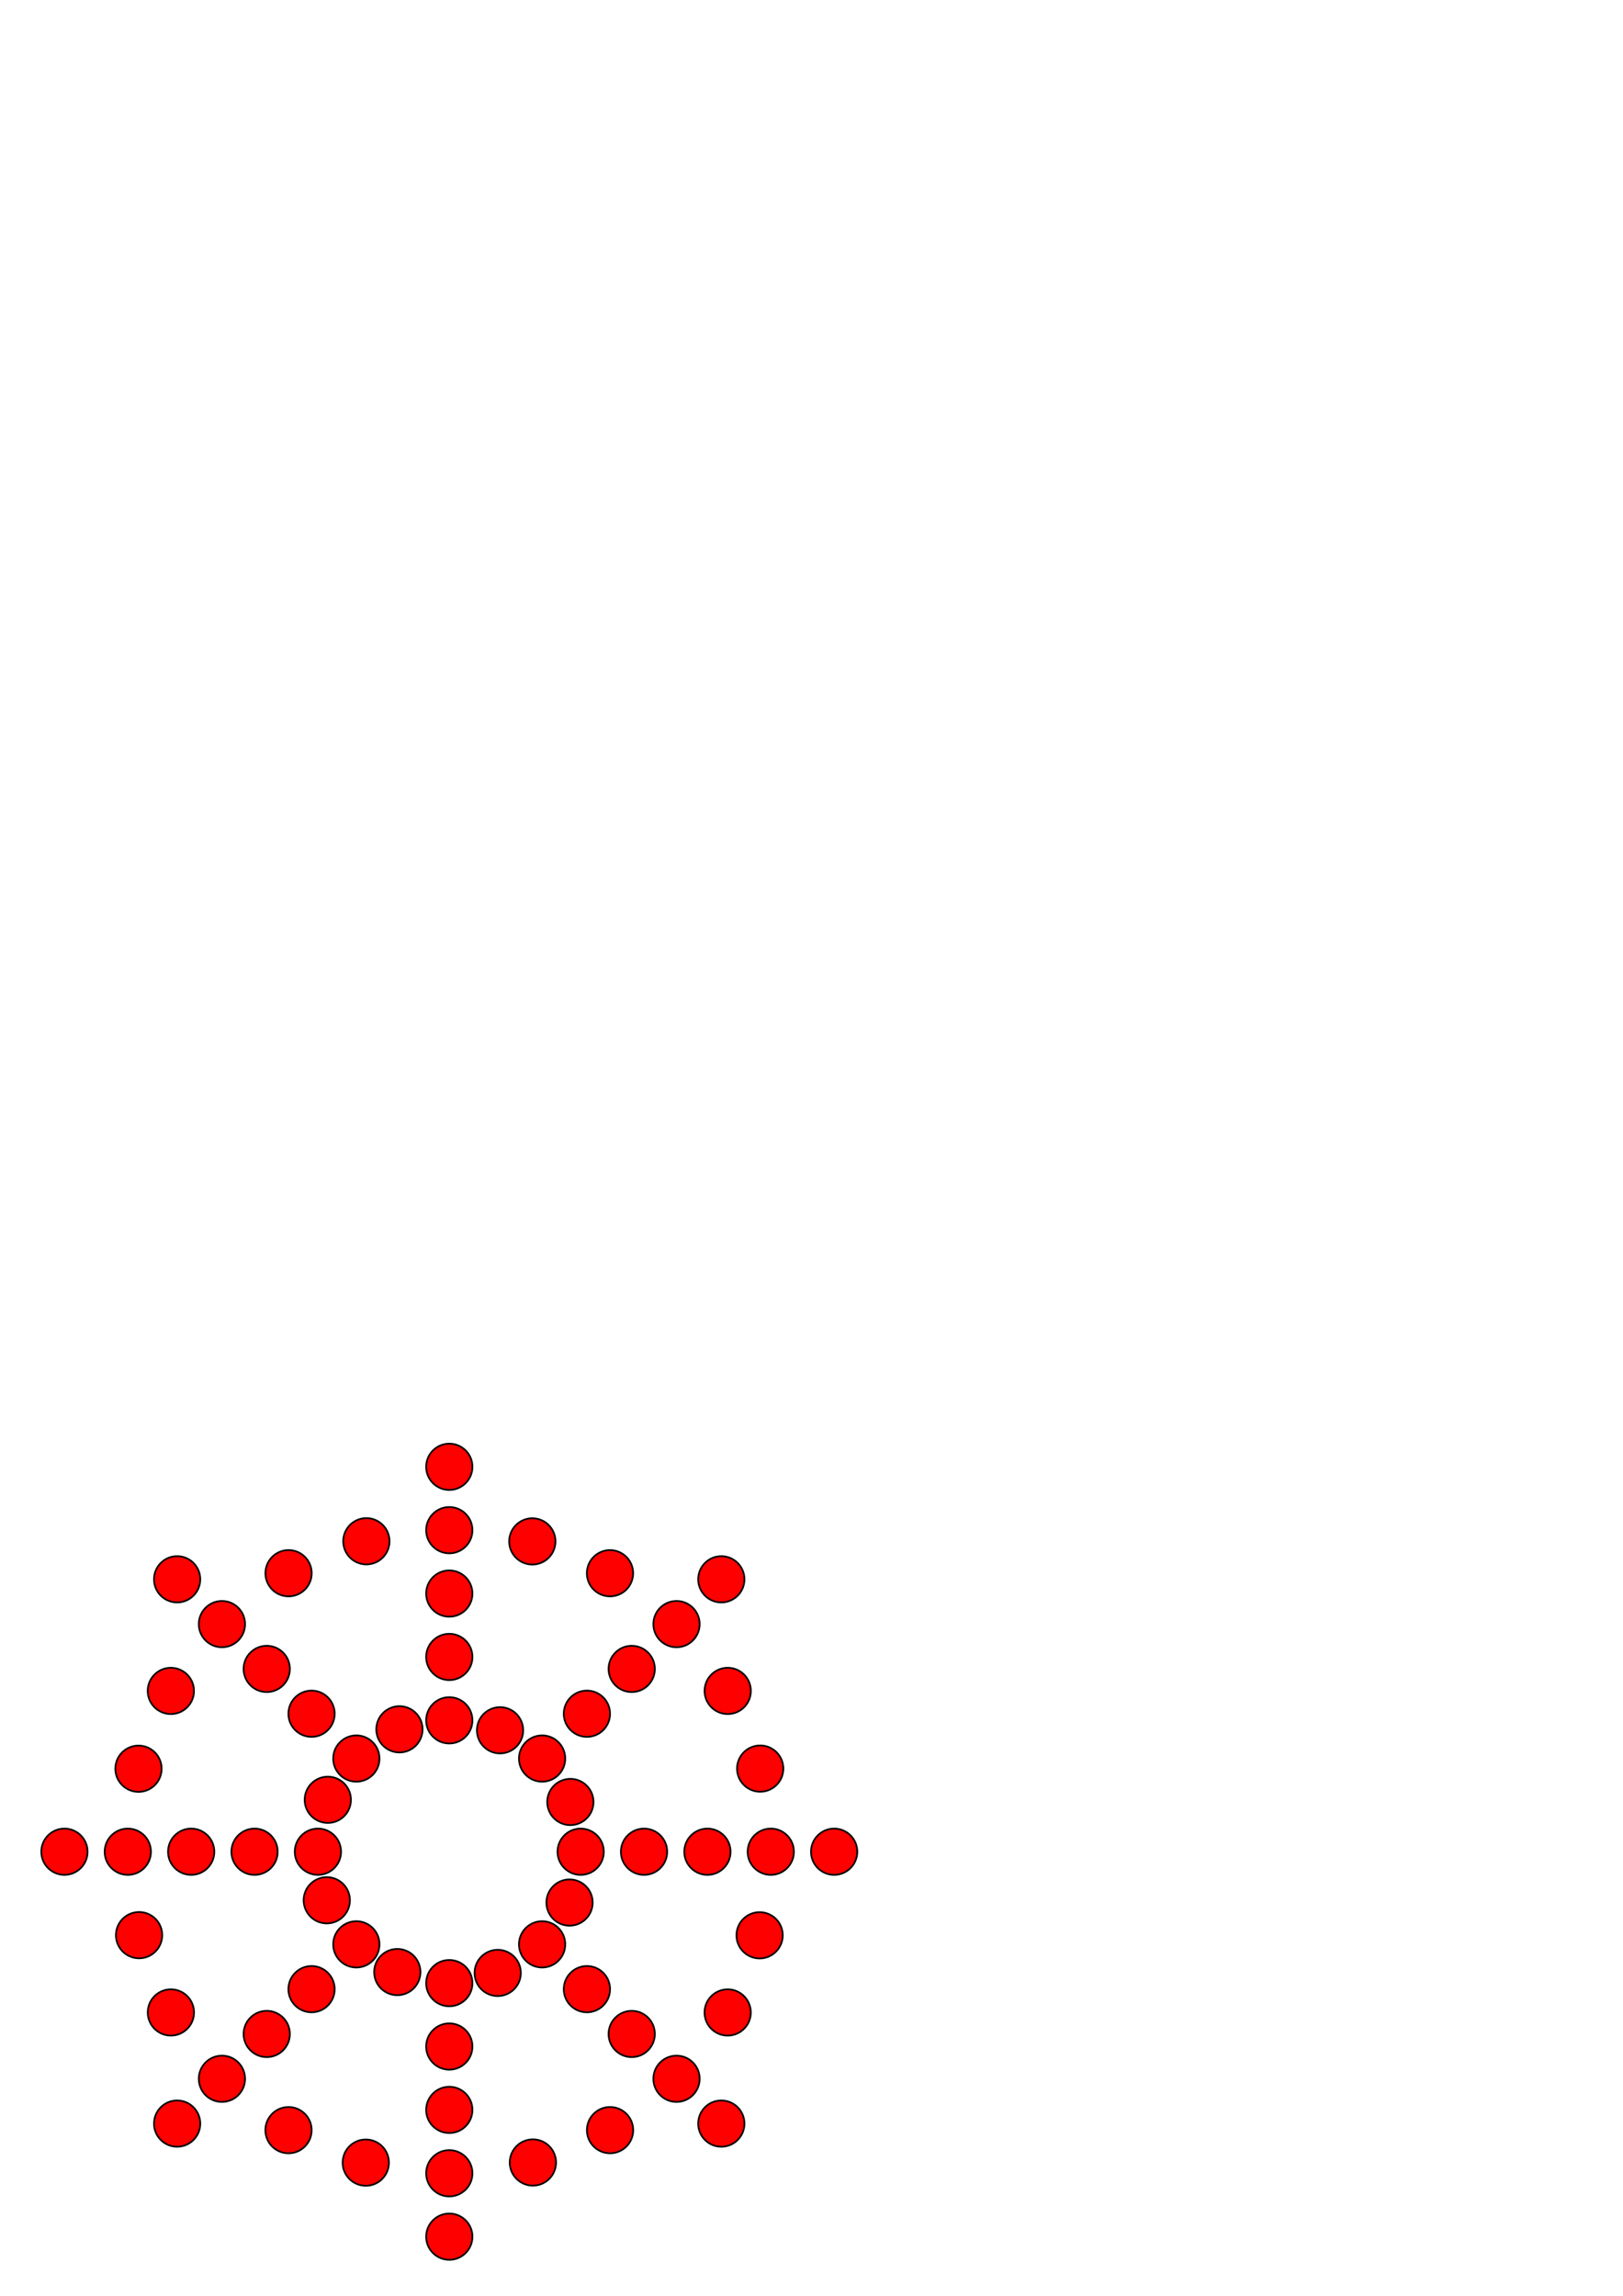 <?xml version="1.0" encoding="UTF-8" standalone="no"?>
<!-- Created with Inkscape (http://www.inkscape.org/) -->

<svg
   xmlns:dc="http://purl.org/dc/elements/1.1/"
   xmlns:cc="http://creativecommons.org/ns#"
   xmlns:rdf="http://www.w3.org/1999/02/22-rdf-syntax-ns#"
   xmlns:svg="http://www.w3.org/2000/svg"
   xmlns="http://www.w3.org/2000/svg"
   xmlns:sodipodi="http://sodipodi.sourceforge.net/DTD/sodipodi-0.dtd"
   xmlns:inkscape="http://www.inkscape.org/namespaces/inkscape"
   width="210mm"
   height="297mm"
   viewBox="0 0 744.094 1052.362"
   id="svg2"
   version="1.1"
   inkscape:version="0.91 r13725"
   sodipodi:docname="drawing.svg">
  <defs
     id="defs4" />
  <sodipodi:namedview
     id="base"
     pagecolor="#ffffff"
     bordercolor="#666666"
     borderopacity="1.0"
     inkscape:pageopacity="0.0"
     inkscape:pageshadow="2"
     inkscape:zoom="1.979899"
     inkscape:cx="275.89001"
     inkscape:cy="172.90191"
     inkscape:document-units="px"
     inkscape:current-layer="layer1"
     showgrid="false"
     inkscape:window-width="1920"
     inkscape:window-height="1056"
     inkscape:window-x="0"
     inkscape:window-y="24"
     inkscape:window-maximized="1" />
  <g
     inkscape:label="Layer 1"
     inkscape:groupmode="layer"
     id="layer1">
    <circle
       style="fill:#ff0000;fill-rule:evenodd;stroke:#000000;stroke-width:0.782px;stroke-linecap:butt;stroke-linejoin:miter;stroke-opacity:1"
       id="path3336"
       cx="205.986"
       cy="672.356"
       r="10.609" />
    <circle
       style="fill:#ff0000;fill-rule:evenodd;stroke:#000000;stroke-width:0.782px;stroke-linecap:butt;stroke-linejoin:miter;stroke-opacity:1"
       id="path3336-3"
       cx="205.986"
       cy="701.41"
       r="10.609" />
    <circle
       style="fill:#ff0000;fill-rule:evenodd;stroke:#000000;stroke-width:0.782px;stroke-linecap:butt;stroke-linejoin:miter;stroke-opacity:1"
       id="path3336-6"
       cx="205.986"
       cy="730.463"
       r="10.609" />
    <circle
       style="fill:#ff0000;fill-rule:evenodd;stroke:#000000;stroke-width:0.782px;stroke-linecap:butt;stroke-linejoin:miter;stroke-opacity:1"
       id="path3336-7"
       cx="205.986"
       cy="759.517"
       r="10.609" />
    <circle
       style="fill:#ff0000;fill-rule:evenodd;stroke:#000000;stroke-width:0.782px;stroke-linecap:butt;stroke-linejoin:miter;stroke-opacity:1"
       id="path3336-3-1"
       cx="205.986"
       cy="938.088"
       r="10.609" />
    <circle
       style="fill:#ff0000;fill-rule:evenodd;stroke:#000000;stroke-width:0.782px;stroke-linecap:butt;stroke-linejoin:miter;stroke-opacity:1"
       id="path3336-6-2"
       cx="205.986"
       cy="967.142"
       r="10.609" />
    <circle
       style="fill:#ff0000;fill-rule:evenodd;stroke:#000000;stroke-width:0.782px;stroke-linecap:butt;stroke-linejoin:miter;stroke-opacity:1"
       id="path3336-7-7"
       cx="205.986"
       cy="996.196"
       r="10.609" />
    <circle
       style="fill:#ff0000;fill-rule:evenodd;stroke:#000000;stroke-width:0.782px;stroke-linecap:butt;stroke-linejoin:miter;stroke-opacity:1"
       id="path3336-7-5-0"
       cx="205.986"
       cy="1025.249"
       r="10.609" />
    <circle
       style="fill:#ff0000;fill-rule:evenodd;stroke:#000000;stroke-width:0.782px;stroke-linecap:butt;stroke-linejoin:miter;stroke-opacity:1"
       id="path3336-90"
       cx="848.803"
       cy="-382.432"
       r="10.609"
       transform="matrix(0,1,-1,0,0,0)" />
    <circle
       style="fill:#ff0000;fill-rule:evenodd;stroke:#000000;stroke-width:0.782px;stroke-linecap:butt;stroke-linejoin:miter;stroke-opacity:1"
       id="path3336-3-8"
       cx="848.803"
       cy="-353.379"
       r="10.609"
       transform="matrix(0,1,-1,0,0,0)" />
    <circle
       style="fill:#ff0000;fill-rule:evenodd;stroke:#000000;stroke-width:0.782px;stroke-linecap:butt;stroke-linejoin:miter;stroke-opacity:1"
       id="path3336-6-8"
       cx="848.803"
       cy="-324.325"
       r="10.609"
       transform="matrix(0,1,-1,0,0,0)" />
    <circle
       style="fill:#ff0000;fill-rule:evenodd;stroke:#000000;stroke-width:0.782px;stroke-linecap:butt;stroke-linejoin:miter;stroke-opacity:1"
       id="path3336-7-50"
       cx="848.803"
       cy="-295.272"
       r="10.609"
       transform="matrix(0,1,-1,0,0,0)" />
    <circle
       style="fill:#ff0000;fill-rule:evenodd;stroke:#000000;stroke-width:0.782px;stroke-linecap:butt;stroke-linejoin:miter;stroke-opacity:1"
       id="path3336-3-1-8"
       cx="848.803"
       cy="-116.7"
       r="10.609"
       transform="matrix(0,1,-1,0,0,0)" />
    <circle
       style="fill:#ff0000;fill-rule:evenodd;stroke:#000000;stroke-width:0.782px;stroke-linecap:butt;stroke-linejoin:miter;stroke-opacity:1"
       id="path3336-6-2-5"
       cx="848.803"
       cy="-87.647"
       r="10.609"
       transform="matrix(0,1,-1,0,0,0)" />
    <circle
       style="fill:#ff0000;fill-rule:evenodd;stroke:#000000;stroke-width:0.782px;stroke-linecap:butt;stroke-linejoin:miter;stroke-opacity:1"
       id="path3336-7-7-6"
       cx="848.803"
       cy="-58.593"
       r="10.609"
       transform="matrix(0,1,-1,0,0,0)" />
    <circle
       style="fill:#ff0000;fill-rule:evenodd;stroke:#000000;stroke-width:0.782px;stroke-linecap:butt;stroke-linejoin:miter;stroke-opacity:1"
       id="path3336-7-5-0-1"
       cx="848.803"
       cy="-29.539"
       r="10.609"
       transform="matrix(0,1,-1,0,0,0)" />
    <circle
       style="fill:#ff0000;fill-rule:evenodd;stroke:#000000;stroke-width:0.782px;stroke-linecap:butt;stroke-linejoin:miter;stroke-opacity:1"
       id="path3336-5"
       cx="-454.54"
       cy="569.402"
       r="10.609"
       transform="matrix(0.707,-0.707,0.707,0.707,0,0)" />
    <circle
       style="fill:#ff0000;fill-rule:evenodd;stroke:#000000;stroke-width:0.782px;stroke-linecap:butt;stroke-linejoin:miter;stroke-opacity:1"
       id="path3336-3-9"
       cx="-454.54"
       cy="598.455"
       r="10.609"
       transform="matrix(0.707,-0.707,0.707,0.707,0,0)" />
    <circle
       style="fill:#ff0000;fill-rule:evenodd;stroke:#000000;stroke-width:0.782px;stroke-linecap:butt;stroke-linejoin:miter;stroke-opacity:1"
       id="path3336-6-84"
       cx="-454.54"
       cy="627.509"
       r="10.609"
       transform="matrix(0.707,-0.707,0.707,0.707,0,0)" />
    <circle
       style="fill:#ff0000;fill-rule:evenodd;stroke:#000000;stroke-width:0.782px;stroke-linecap:butt;stroke-linejoin:miter;stroke-opacity:1"
       id="path3336-7-8"
       cx="-454.54"
       cy="656.562"
       r="10.609"
       transform="matrix(0.707,-0.707,0.707,0.707,0,0)" />
    <circle
       style="fill:#ff0000;fill-rule:evenodd;stroke:#000000;stroke-width:0.782px;stroke-linecap:butt;stroke-linejoin:miter;stroke-opacity:1"
       id="path3336-3-1-4"
       cx="-454.54"
       cy="835.134"
       r="10.609"
       transform="matrix(0.707,-0.707,0.707,0.707,0,0)" />
    <circle
       style="fill:#ff0000;fill-rule:evenodd;stroke:#000000;stroke-width:0.782px;stroke-linecap:butt;stroke-linejoin:miter;stroke-opacity:1"
       id="path3336-6-2-4"
       cx="-454.54"
       cy="864.187"
       r="10.609"
       transform="matrix(0.707,-0.707,0.707,0.707,0,0)" />
    <circle
       style="fill:#ff0000;fill-rule:evenodd;stroke:#000000;stroke-width:0.782px;stroke-linecap:butt;stroke-linejoin:miter;stroke-opacity:1"
       id="path3336-7-7-4"
       cx="-454.54"
       cy="893.241"
       r="10.609"
       transform="matrix(0.707,-0.707,0.707,0.707,0,0)" />
    <circle
       style="fill:#ff0000;fill-rule:evenodd;stroke:#000000;stroke-width:0.782px;stroke-linecap:butt;stroke-linejoin:miter;stroke-opacity:1"
       id="path3336-7-5-0-4"
       cx="-454.54"
       cy="922.295"
       r="10.609"
       transform="matrix(0.707,-0.707,0.707,0.707,0,0)" />
    <circle
       style="fill:#ff0000;fill-rule:evenodd;stroke:#000000;stroke-width:0.782px;stroke-linecap:butt;stroke-linejoin:miter;stroke-opacity:1"
       id="path3336-90-6"
       cx="745.848"
       cy="278.094"
       r="10.609"
       transform="matrix(0.707,0.707,-0.707,0.707,0,0)" />
    <circle
       style="fill:#ff0000;fill-rule:evenodd;stroke:#000000;stroke-width:0.782px;stroke-linecap:butt;stroke-linejoin:miter;stroke-opacity:1"
       id="path3336-3-8-3"
       cx="745.848"
       cy="307.147"
       r="10.609"
       transform="matrix(0.707,0.707,-0.707,0.707,0,0)" />
    <circle
       style="fill:#ff0000;fill-rule:evenodd;stroke:#000000;stroke-width:0.782px;stroke-linecap:butt;stroke-linejoin:miter;stroke-opacity:1"
       id="path3336-6-8-1"
       cx="745.848"
       cy="336.201"
       r="10.609"
       transform="matrix(0.707,0.707,-0.707,0.707,0,0)" />
    <circle
       style="fill:#ff0000;fill-rule:evenodd;stroke:#000000;stroke-width:0.782px;stroke-linecap:butt;stroke-linejoin:miter;stroke-opacity:1"
       id="path3336-7-50-7"
       cx="745.848"
       cy="365.254"
       r="10.609"
       transform="matrix(0.707,0.707,-0.707,0.707,0,0)" />
    <circle
       style="fill:#ff0000;fill-rule:evenodd;stroke:#000000;stroke-width:0.782px;stroke-linecap:butt;stroke-linejoin:miter;stroke-opacity:1"
       id="path3336-7-5"
       cx="205.986"
       cy="788.571"
       r="10.609" />
    <circle
       style="fill:#ff0000;fill-rule:evenodd;stroke:#000000;stroke-width:0.782px;stroke-linecap:butt;stroke-linejoin:miter;stroke-opacity:1"
       id="path3336-9"
       cx="205.986"
       cy="909.035"
       r="10.609" />
    <circle
       style="fill:#ff0000;fill-rule:evenodd;stroke:#000000;stroke-width:0.782px;stroke-linecap:butt;stroke-linejoin:miter;stroke-opacity:1"
       id="path3336-7-5-9"
       cx="848.803"
       cy="-266.218"
       r="10.609"
       transform="matrix(0,1,-1,0,0,0)" />
    <circle
       style="fill:#ff0000;fill-rule:evenodd;stroke:#000000;stroke-width:0.782px;stroke-linecap:butt;stroke-linejoin:miter;stroke-opacity:1"
       id="path3336-9-3"
       cx="848.803"
       cy="-145.754"
       r="10.609"
       transform="matrix(0,1,-1,0,0,0)" />
    <circle
       style="fill:#ff0000;fill-rule:evenodd;stroke:#000000;stroke-width:0.782px;stroke-linecap:butt;stroke-linejoin:miter;stroke-opacity:1"
       id="path3336-7-5-1"
       cx="-454.54"
       cy="685.616"
       r="10.609"
       transform="matrix(0.707,-0.707,0.707,0.707,0,0)" />
    <circle
       style="fill:#ff0000;fill-rule:evenodd;stroke:#000000;stroke-width:0.782px;stroke-linecap:butt;stroke-linejoin:miter;stroke-opacity:1"
       id="path3336-9-30"
       cx="-454.54"
       cy="806.08"
       r="10.609"
       transform="matrix(0.707,-0.707,0.707,0.707,0,0)" />
    <circle
       style="fill:#ff0000;fill-rule:evenodd;stroke:#000000;stroke-width:0.782px;stroke-linecap:butt;stroke-linejoin:miter;stroke-opacity:1"
       id="path3336-7-5-9-5"
       cx="745.848"
       cy="394.308"
       r="10.609"
       transform="matrix(0.707,0.707,-0.707,0.707,0,0)" />
    <circle
       style="fill:#ff0000;fill-rule:evenodd;stroke:#000000;stroke-width:0.782px;stroke-linecap:butt;stroke-linejoin:miter;stroke-opacity:1"
       id="path3336-9-3-6"
       cx="745.848"
       cy="514.772"
       r="10.609"
       transform="matrix(0.707,0.707,-0.707,0.707,0,0)" />
    <circle
       style="fill:#ff0000;fill-rule:evenodd;stroke:#000000;stroke-width:0.782px;stroke-linecap:butt;stroke-linejoin:miter;stroke-opacity:1"
       id="path3336-3-1-8-2"
       cx="745.848"
       cy="543.826"
       r="10.609"
       transform="matrix(0.707,0.707,-0.707,0.707,0,0)" />
    <circle
       style="fill:#ff0000;fill-rule:evenodd;stroke:#000000;stroke-width:0.782px;stroke-linecap:butt;stroke-linejoin:miter;stroke-opacity:1"
       id="path3336-6-2-5-1"
       cx="745.848"
       cy="572.879"
       r="10.609"
       transform="matrix(0.707,0.707,-0.707,0.707,0,0)" />
    <circle
       style="fill:#ff0000;fill-rule:evenodd;stroke:#000000;stroke-width:0.782px;stroke-linecap:butt;stroke-linejoin:miter;stroke-opacity:1"
       id="path3336-7-7-6-7"
       cx="745.848"
       cy="601.933"
       r="10.609"
       transform="matrix(0.707,0.707,-0.707,0.707,0,0)" />
    <circle
       style="fill:#ff0000;fill-rule:evenodd;stroke:#000000;stroke-width:0.782px;stroke-linecap:butt;stroke-linejoin:miter;stroke-opacity:1"
       id="path3336-7-5-0-1-8"
       cx="745.848"
       cy="630.987"
       r="10.609"
       transform="matrix(0.707,0.707,-0.707,0.707,0,0)" />
    <circle
       style="fill:#ff0000;fill-rule:evenodd;stroke:#000000;stroke-width:0.782px;stroke-linecap:butt;stroke-linejoin:miter;stroke-opacity:1"
       id="path3336-7-5-7"
       cx="-126.807"
       cy="803.953"
       r="10.609"
       transform="matrix(0.927,-0.374,0.374,0.927,0,0)" />
    <circle
       style="fill:#ff0000;fill-rule:evenodd;stroke:#000000;stroke-width:0.782px;stroke-linecap:butt;stroke-linejoin:miter;stroke-opacity:1"
       id="path3336-9-4"
       cx="-126.807"
       cy="924.417"
       r="10.609"
       transform="matrix(0.927,-0.374,0.374,0.927,0,0)" />
    <circle
       style="fill:#ff0000;fill-rule:evenodd;stroke:#000000;stroke-width:0.782px;stroke-linecap:butt;stroke-linejoin:miter;stroke-opacity:1"
       id="path3336-7-5-9-1"
       cx="864.185"
       cy="66.575"
       r="10.609"
       transform="matrix(0.374,0.927,-0.927,0.374,0,0)" />
    <circle
       style="fill:#ff0000;fill-rule:evenodd;stroke:#000000;stroke-width:0.782px;stroke-linecap:butt;stroke-linejoin:miter;stroke-opacity:1"
       id="path3336-9-3-8"
       cx="864.185"
       cy="187.039"
       r="10.609"
       transform="matrix(0.374,0.927,-0.927,0.374,0,0)" />
    <circle
       style="fill:#ff0000;fill-rule:evenodd;stroke:#000000;stroke-width:0.782px;stroke-linecap:butt;stroke-linejoin:miter;stroke-opacity:1"
       id="path3336-7-5-1-5"
       cx="-700.737"
       cy="461.173"
       r="10.609"
       transform="matrix(0.391,-0.92,0.92,0.391,0,0)" />
    <circle
       style="fill:#ff0000;fill-rule:evenodd;stroke:#000000;stroke-width:0.782px;stroke-linecap:butt;stroke-linejoin:miter;stroke-opacity:1"
       id="path3336-9-30-9"
       cx="-700.737"
       cy="581.637"
       r="10.609"
       transform="matrix(0.391,-0.92,0.92,0.391,0,0)" />
    <circle
       style="fill:#ff0000;fill-rule:evenodd;stroke:#000000;stroke-width:0.782px;stroke-linecap:butt;stroke-linejoin:miter;stroke-opacity:1"
       id="path3336-7-5-9-5-7"
       cx="521.405"
       cy="640.505"
       r="10.609"
       transform="matrix(0.92,0.391,-0.391,0.92,0,0)" />
    <circle
       style="fill:#ff0000;fill-rule:evenodd;stroke:#000000;stroke-width:0.782px;stroke-linecap:butt;stroke-linejoin:miter;stroke-opacity:1"
       id="path3336-9-3-6-5"
       cx="521.405"
       cy="760.97"
       r="10.609"
       transform="matrix(0.92,0.391,-0.391,0.92,0,0)" />
    <circle
       style="fill:#ff0000;fill-rule:evenodd;stroke:#000000;stroke-width:0.782px;stroke-linecap:butt;stroke-linejoin:miter;stroke-opacity:1"
       id="path3336-3-3"
       cx="-20.719"
       cy="725.801"
       r="10.609"
       transform="matrix(0.966,-0.259,0.259,0.966,0,0)" />
    <circle
       style="fill:#ff0000;fill-rule:evenodd;stroke:#000000;stroke-width:0.782px;stroke-linecap:butt;stroke-linejoin:miter;stroke-opacity:1"
       id="path3336-7-7-8"
       cx="-20.719"
       cy="1020.586"
       r="10.609"
       transform="matrix(0.966,-0.259,0.259,0.966,0,0)" />
    <circle
       style="fill:#ff0000;fill-rule:evenodd;stroke:#000000;stroke-width:0.782px;stroke-linecap:butt;stroke-linejoin:miter;stroke-opacity:1"
       id="path3336-3-8-8"
       cx="873.194"
       cy="-126.674"
       r="10.609"
       transform="matrix(0.259,0.966,-0.966,0.259,0,0)" />
    <circle
       style="fill:#ff0000;fill-rule:evenodd;stroke:#000000;stroke-width:0.782px;stroke-linecap:butt;stroke-linejoin:miter;stroke-opacity:1"
       id="path3336-7-7-6-3"
       cx="873.194"
       cy="168.112"
       r="10.609"
       transform="matrix(0.259,0.966,-0.966,0.259,0,0)" />
    <circle
       style="fill:#ff0000;fill-rule:evenodd;stroke:#000000;stroke-width:0.782px;stroke-linecap:butt;stroke-linejoin:miter;stroke-opacity:1"
       id="path3336-3-9-1"
       cx="-632.092"
       cy="455.398"
       r="10.609"
       transform="matrix(0.5,-0.866,0.866,0.5,0,0)" />
    <circle
       style="fill:#ff0000;fill-rule:evenodd;stroke:#000000;stroke-width:0.782px;stroke-linecap:butt;stroke-linejoin:miter;stroke-opacity:1"
       id="path3336-7-7-4-8"
       cx="-632.092"
       cy="750.183"
       r="10.609"
       transform="matrix(0.5,-0.866,0.866,0.5,0,0)" />
    <circle
       style="fill:#ff0000;fill-rule:evenodd;stroke:#000000;stroke-width:0.782px;stroke-linecap:butt;stroke-linejoin:miter;stroke-opacity:1"
       id="path3336-3-8-3-9"
       cx="602.79"
       cy="484.699"
       r="10.609"
       transform="matrix(0.866,0.5,-0.5,0.866,0,0)" />
    <circle
       style="fill:#ff0000;fill-rule:evenodd;stroke:#000000;stroke-width:0.782px;stroke-linecap:butt;stroke-linejoin:miter;stroke-opacity:1"
       id="path3336-7-7-6-7-6"
       cx="602.79"
       cy="779.485"
       r="10.609"
       transform="matrix(0.866,0.5,-0.5,0.866,0,0)" />
    <circle
       style="fill:#ff0000;fill-rule:evenodd;stroke:#000000;stroke-width:0.782px;stroke-linecap:butt;stroke-linejoin:miter;stroke-opacity:1"
       id="path3336-3-3-3"
       cx="-246.012"
       cy="690.685"
       r="10.609"
       transform="matrix(0.866,-0.5,0.5,0.866,0,0)" />
    <circle
       style="fill:#ff0000;fill-rule:evenodd;stroke:#000000;stroke-width:0.782px;stroke-linecap:butt;stroke-linejoin:miter;stroke-opacity:1"
       id="path3336-7-7-8-3"
       cx="-246.012"
       cy="985.471"
       r="10.609"
       transform="matrix(0.866,-0.5,0.5,0.866,0,0)" />
    <circle
       style="fill:#ff0000;fill-rule:evenodd;stroke:#000000;stroke-width:0.782px;stroke-linecap:butt;stroke-linejoin:miter;stroke-opacity:1"
       id="path3336-3-8-8-3"
       cx="838.078"
       cy="98.619"
       r="10.609"
       transform="matrix(0.5,0.866,-0.866,0.5,0,0)" />
    <circle
       style="fill:#ff0000;fill-rule:evenodd;stroke:#000000;stroke-width:0.782px;stroke-linecap:butt;stroke-linejoin:miter;stroke-opacity:1"
       id="path3336-7-7-6-3-8"
       cx="838.078"
       cy="393.405"
       r="10.609"
       transform="matrix(0.5,0.866,-0.866,0.5,0,0)" />
    <circle
       style="fill:#ff0000;fill-rule:evenodd;stroke:#000000;stroke-width:0.782px;stroke-linecap:butt;stroke-linejoin:miter;stroke-opacity:1"
       id="path3336-3-9-1-6"
       cx="-766.567"
       cy="271.261"
       r="10.609"
       transform="matrix(0.259,-0.966,0.966,0.259,0,0)" />
    <circle
       style="fill:#ff0000;fill-rule:evenodd;stroke:#000000;stroke-width:0.782px;stroke-linecap:butt;stroke-linejoin:miter;stroke-opacity:1"
       id="path3336-7-7-4-8-0"
       cx="-766.567"
       cy="566.046"
       r="10.609"
       transform="matrix(0.259,-0.966,0.966,0.259,0,0)" />
    <circle
       style="fill:#ff0000;fill-rule:evenodd;stroke:#000000;stroke-width:0.782px;stroke-linecap:butt;stroke-linejoin:miter;stroke-opacity:1"
       id="path3336-3-8-3-9-4"
       cx="418.653"
       cy="619.175"
       r="10.609"
       transform="matrix(0.966,0.259,-0.259,0.966,0,0)" />
    <circle
       style="fill:#ff0000;fill-rule:evenodd;stroke:#000000;stroke-width:0.782px;stroke-linecap:butt;stroke-linejoin:miter;stroke-opacity:1"
       id="path3336-7-7-6-7-6-8"
       cx="418.653"
       cy="913.96"
       r="10.609"
       transform="matrix(0.966,0.259,-0.259,0.966,0,0)" />
  </g>
</svg>
